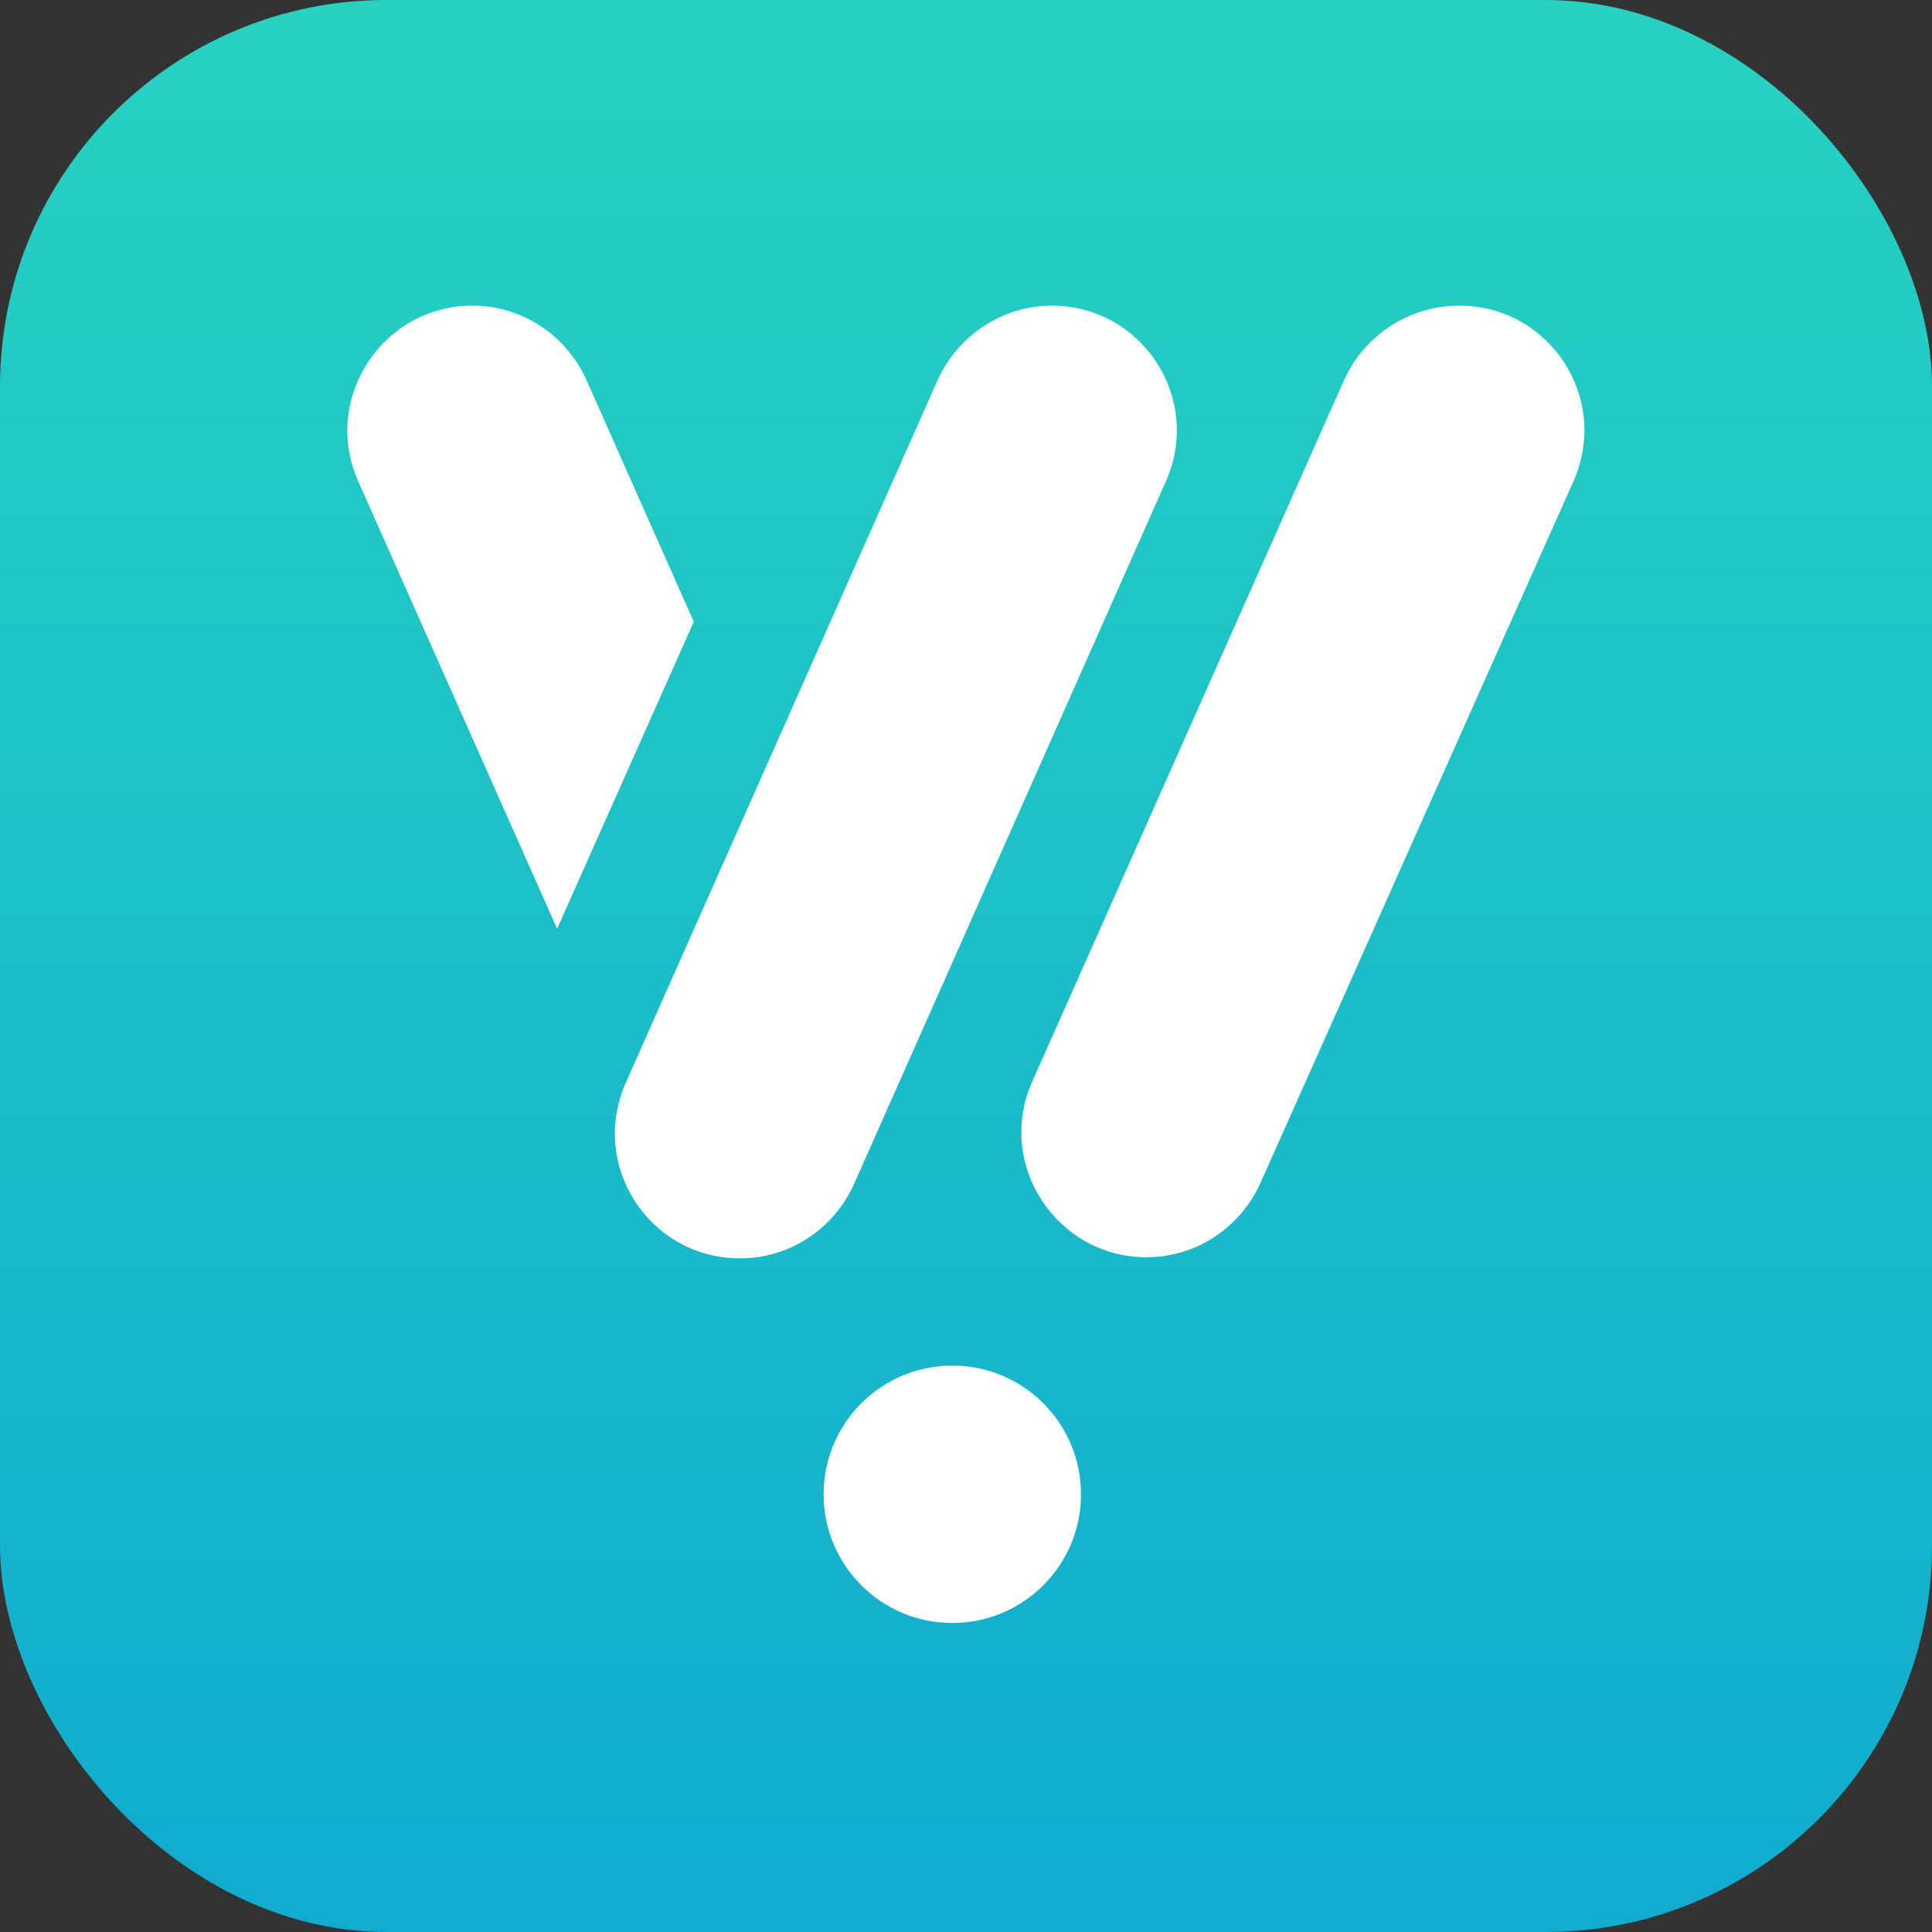 <?xml version="1.0" encoding="UTF-8" standalone="no"?>
<svg width="80px" height="80px" viewBox="0 0 80 80" version="1.1" xmlns="http://www.w3.org/2000/svg" xmlns:xlink="http://www.w3.org/1999/xlink">
    <rect x="0" y="0" width="80" height="80" fill="#333333" stroke="none"/>
    <!-- Generator: sketchtool 39.1 (31720) - http://www.bohemiancoding.com/sketch -->
    <title>4A2CF7B4-EB3D-4713-AFF7-5820A951C58B</title>
    <desc>Created with sketchtool.</desc>
    <defs>
        <linearGradient x1="50%" y1="100%" x2="50%" y2="0%" id="linearGradient-1">
            <stop stop-color="#10ABCF" offset="0%"></stop>
            <stop stop-color="#27D2C1" offset="100%"></stop>
        </linearGradient>
    </defs>
    <g id="UI-Web" stroke="none" stroke-width="1" fill="none" fill-rule="evenodd">
        <g id="1.1_Homepage_Applicant_Desktop" transform="translate(-366, -650)">
            <g id="Group-2" transform="translate(0, 630)">
                <g id="ios_launch_icon" transform="translate(366, 20)">
                    <rect id="Rectangle-127-Copy" fill="url(#linearGradient-1)" x="0" y="0" width="80" height="80" rx="16"></rect>
                    <g id="wrk_4_me_logo_2" transform="translate(14.375, 12.656)" fill="#FFFFFF">
                        <g id="Layer_1">
                            <ellipse id="Oval" cx="25.058" cy="49.219" rx="5.329" ry="5.329"></ellipse>
                            <path d="M46.049,0 C49.789,0 52.313,3.833 50.77,7.292 L37.821,36.318 C36.979,38.188 35.156,39.403 33.099,39.403 L33.099,39.403 C29.359,39.403 26.834,35.524 28.377,32.111 L41.28,3.085 C42.122,1.215 43.992,0 46.049,0 L46.049,0 L46.049,0 Z" id="Shape"></path>
                            <path d="M29.172,0 C32.912,0 35.436,3.833 33.894,7.292 L20.991,36.365 C20.149,38.235 18.326,39.45 16.269,39.45 L16.269,39.45 C12.529,39.45 10.004,35.617 11.547,32.158 L24.45,3.085 C25.292,1.215 27.162,0 29.172,0 L29.172,0 L29.172,0 Z" id="Shape"></path>
                            <path d="M14.352,13.088 L8.695,25.801 L0.467,7.292 C-1.075,3.88 1.449,0 5.189,0 C7.246,0 9.069,1.215 9.911,3.085 L14.352,13.088 L14.352,13.088 Z" id="Shape"></path>
                        </g>
                    </g>
                </g>
            </g>
        </g>
    </g>
</svg>